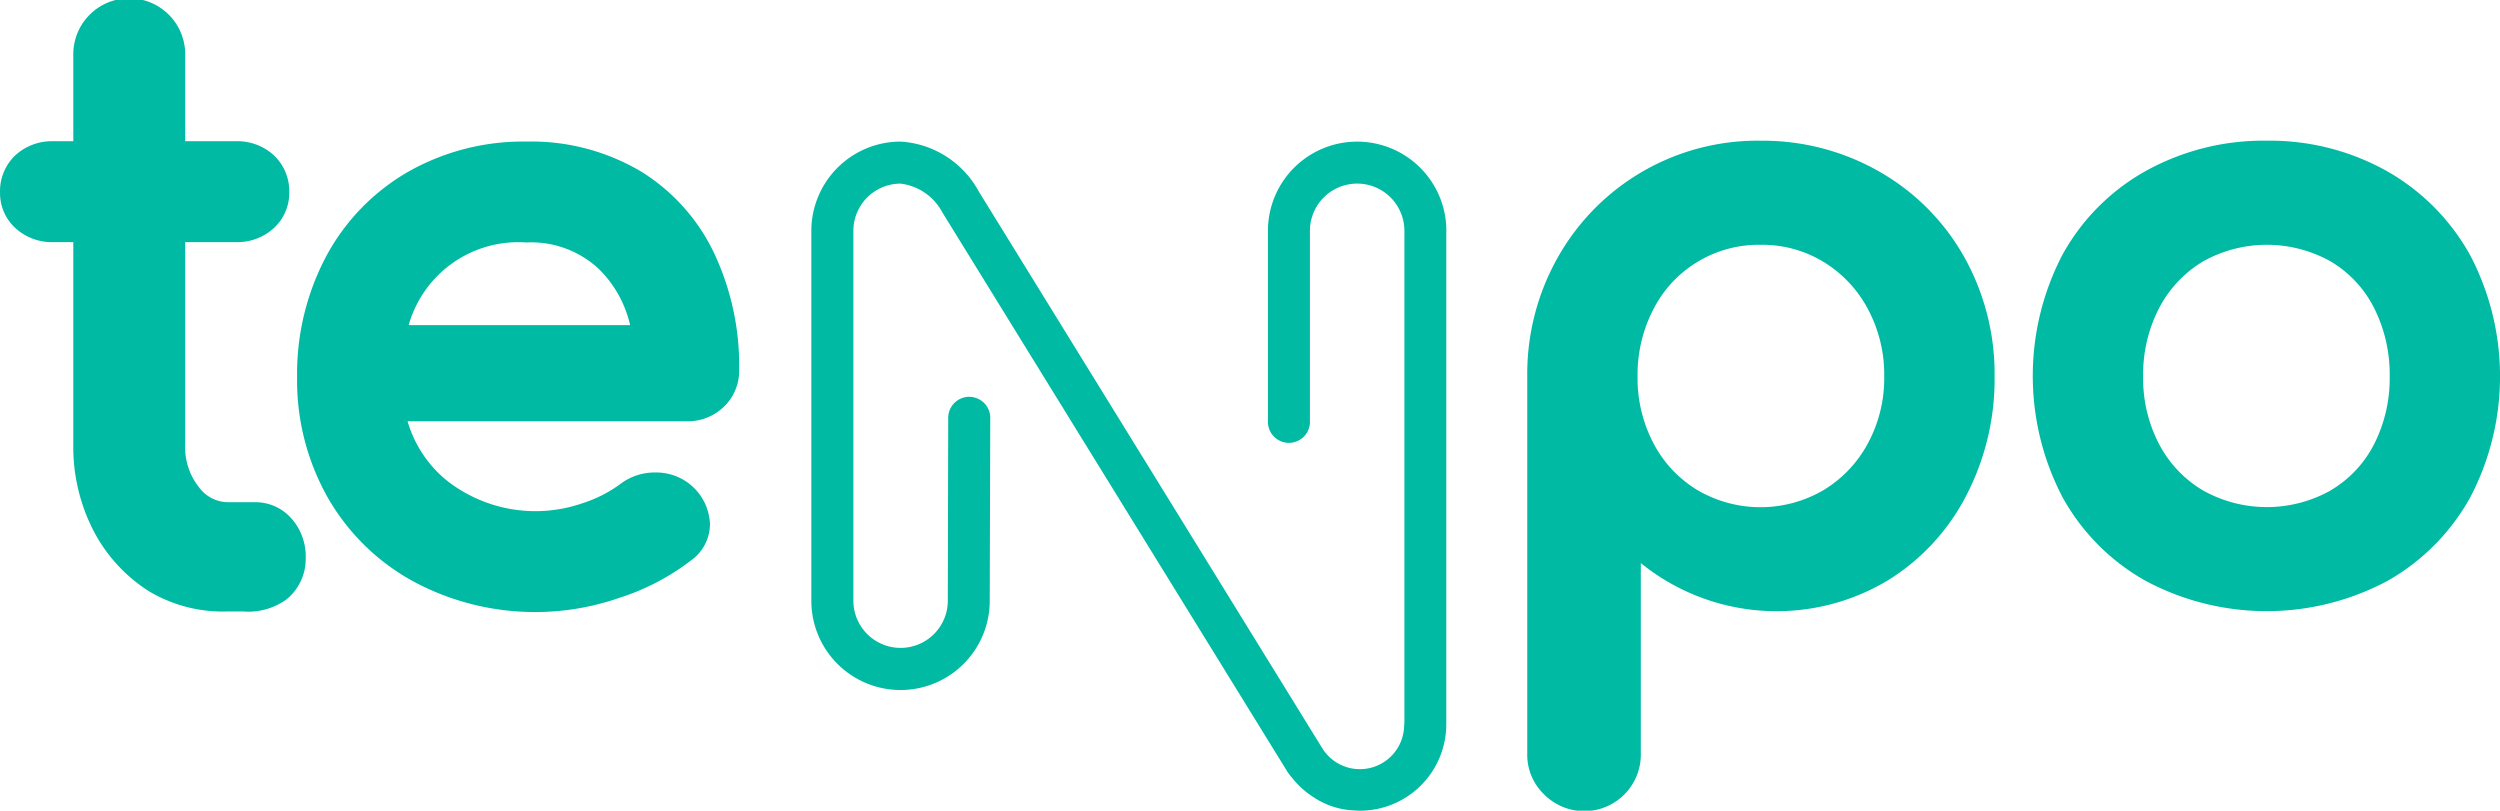<svg xmlns="http://www.w3.org/2000/svg" width="135.594" height="43.97" viewBox="0 0 135.594 43.97"><defs><style>.a{fill:#00baa4;}</style></defs><g transform="translate(-13052.521 -1801.731)"><path class="a" d="M13068.342,1829.87a2.589,2.589,0,0,0-1.975-.9h-1.451a1.965,1.965,0,0,1-1.611-.824,3.464,3.464,0,0,1-.74-2.3v-10.982h2.736a2.933,2.933,0,0,0,2.063-.753,2.584,2.584,0,0,0,.846-1.943,2.679,2.679,0,0,0-.848-2.026,2.927,2.927,0,0,0-2.061-.751h-2.736v-4.638a3.035,3.035,0,1,0-6.068,0v4.638h-1.068a2.941,2.941,0,0,0-2.064.751,2.679,2.679,0,0,0-.842,2.026,2.58,2.58,0,0,0,.842,1.943,2.941,2.941,0,0,0,2.064.753h1.068v10.982a9.926,9.926,0,0,0,1.084,4.648,8.537,8.537,0,0,0,3.033,3.313,7.824,7.824,0,0,0,4.3,1.087h.771a3.527,3.527,0,0,0,2.395-.669,2.837,2.837,0,0,0,1.023-2.224,3.114,3.114,0,0,0-.764-2.138"/><path class="a" d="M13116.359,1824.876a11.683,11.683,0,0,0-6.149-1.583,12.635,12.635,0,0,0-6.413,1.639,11.6,11.6,0,0,0-4.442,4.579,13.6,13.6,0,0,0-1.581,6.562,12.9,12.9,0,0,0,1.681,6.56,11.91,11.91,0,0,0,4.683,4.549,13.953,13.953,0,0,0,11.123.856,12.769,12.769,0,0,0,3.866-2.017,2.433,2.433,0,0,0,1.04-2,2.915,2.915,0,0,0-2.949-2.78,3.1,3.1,0,0,0-1.953.655,7.163,7.163,0,0,1-2.03,1.019,7.786,7.786,0,0,1-7.308-1.211,6.463,6.463,0,0,1-2.161-3.239h15.118a2.828,2.828,0,0,0,2.034-.784,2.7,2.7,0,0,0,.833-1.993,14.35,14.35,0,0,0-1.377-6.381,10.49,10.49,0,0,0-4.014-4.431m-.524,8.374h-12.01a6.178,6.178,0,0,1,6.385-4.484,5.369,5.369,0,0,1,3.945,1.453,6.2,6.2,0,0,1,1.68,3.031" transform="translate(-29.139 -13.884)"/><path class="a" d="M13296.5,1824.844h0a12.761,12.761,0,0,0-6.451-1.679,12.417,12.417,0,0,0-10.971,6.283,12.856,12.856,0,0,0-1.682,6.5v20.426a2.977,2.977,0,0,0,.895,2.227,3.069,3.069,0,0,0,5.264-2.227v-10.3a11.709,11.709,0,0,0,13.395.939,11.714,11.714,0,0,0,4.256-4.6,13.7,13.7,0,0,0,1.537-6.465,12.985,12.985,0,0,0-1.656-6.492,12.183,12.183,0,0,0-4.586-4.609m-6.451,3.964a6.387,6.387,0,0,1,3.4.917,6.637,6.637,0,0,1,2.412,2.548,7.556,7.556,0,0,1,.895,3.672,7.447,7.447,0,0,1-.893,3.646,6.6,6.6,0,0,1-2.414,2.531,6.772,6.772,0,0,1-6.807,0,6.458,6.458,0,0,1-2.389-2.525,7.58,7.58,0,0,1-.875-3.652,7.684,7.684,0,0,1,.879-3.681,6.412,6.412,0,0,1,5.789-3.457" transform="translate(-142.04 -13.802)"/><path class="a" d="M13375.528,1829.347a11.805,11.805,0,0,0-4.525-4.549,12.984,12.984,0,0,0-6.492-1.636,13.162,13.162,0,0,0-6.551,1.636,11.607,11.607,0,0,0-4.532,4.552,14.22,14.22,0,0,0,0,13.139,11.622,11.622,0,0,0,4.532,4.555,13.911,13.911,0,0,0,13.085,0,11.72,11.72,0,0,0,4.511-4.555,14.135,14.135,0,0,0-.027-13.142m-7.564,12.791a7.087,7.087,0,0,1-6.9,0,6.31,6.31,0,0,1-2.384-2.5,7.672,7.672,0,0,1-.875-3.695,7.814,7.814,0,0,1,.877-3.722,6.388,6.388,0,0,1,2.382-2.517,7.088,7.088,0,0,1,6.9,0,6.159,6.159,0,0,1,2.356,2.508,8.007,8.007,0,0,1,.857,3.732,7.866,7.866,0,0,1-.857,3.7,6.155,6.155,0,0,1-2.356,2.491" transform="translate(-189.046 -13.8)"/><path class="a" d="M13206.053,1828.142a4.838,4.838,0,0,0-9.677,0v10.327a1.139,1.139,0,1,0,2.277,0v-10.327a2.562,2.562,0,0,1,5.124,0v26.6c0,.091-.006.181-.015.269a2.4,2.4,0,0,1-4.4,1.254l-.033-.051-18.636-30.206a5.185,5.185,0,0,0-4.242-2.707,4.845,4.845,0,0,0-4.84,4.838V1848.2a4.838,4.838,0,0,0,9.676.017l.028-9.917a1.144,1.144,0,0,0-1.123-1.156h-.018a1.142,1.142,0,0,0-1.139,1.125l-.022,9.932a2.561,2.561,0,1,1-5.122,0v-20.058a2.563,2.563,0,0,1,2.56-2.562,2.972,2.972,0,0,1,2.249,1.529c.012.022.024.042.035.061l18.649,30.23a3,3,0,0,0,.315.425,4.662,4.662,0,0,0,1.132,1.022,4.288,4.288,0,0,0,2.046.719c.042.005.435.026.483.026a4.69,4.69,0,0,0,4.689-4.691v-26.759Z" transform="translate(-75.085 -13.891)"/></g></svg>